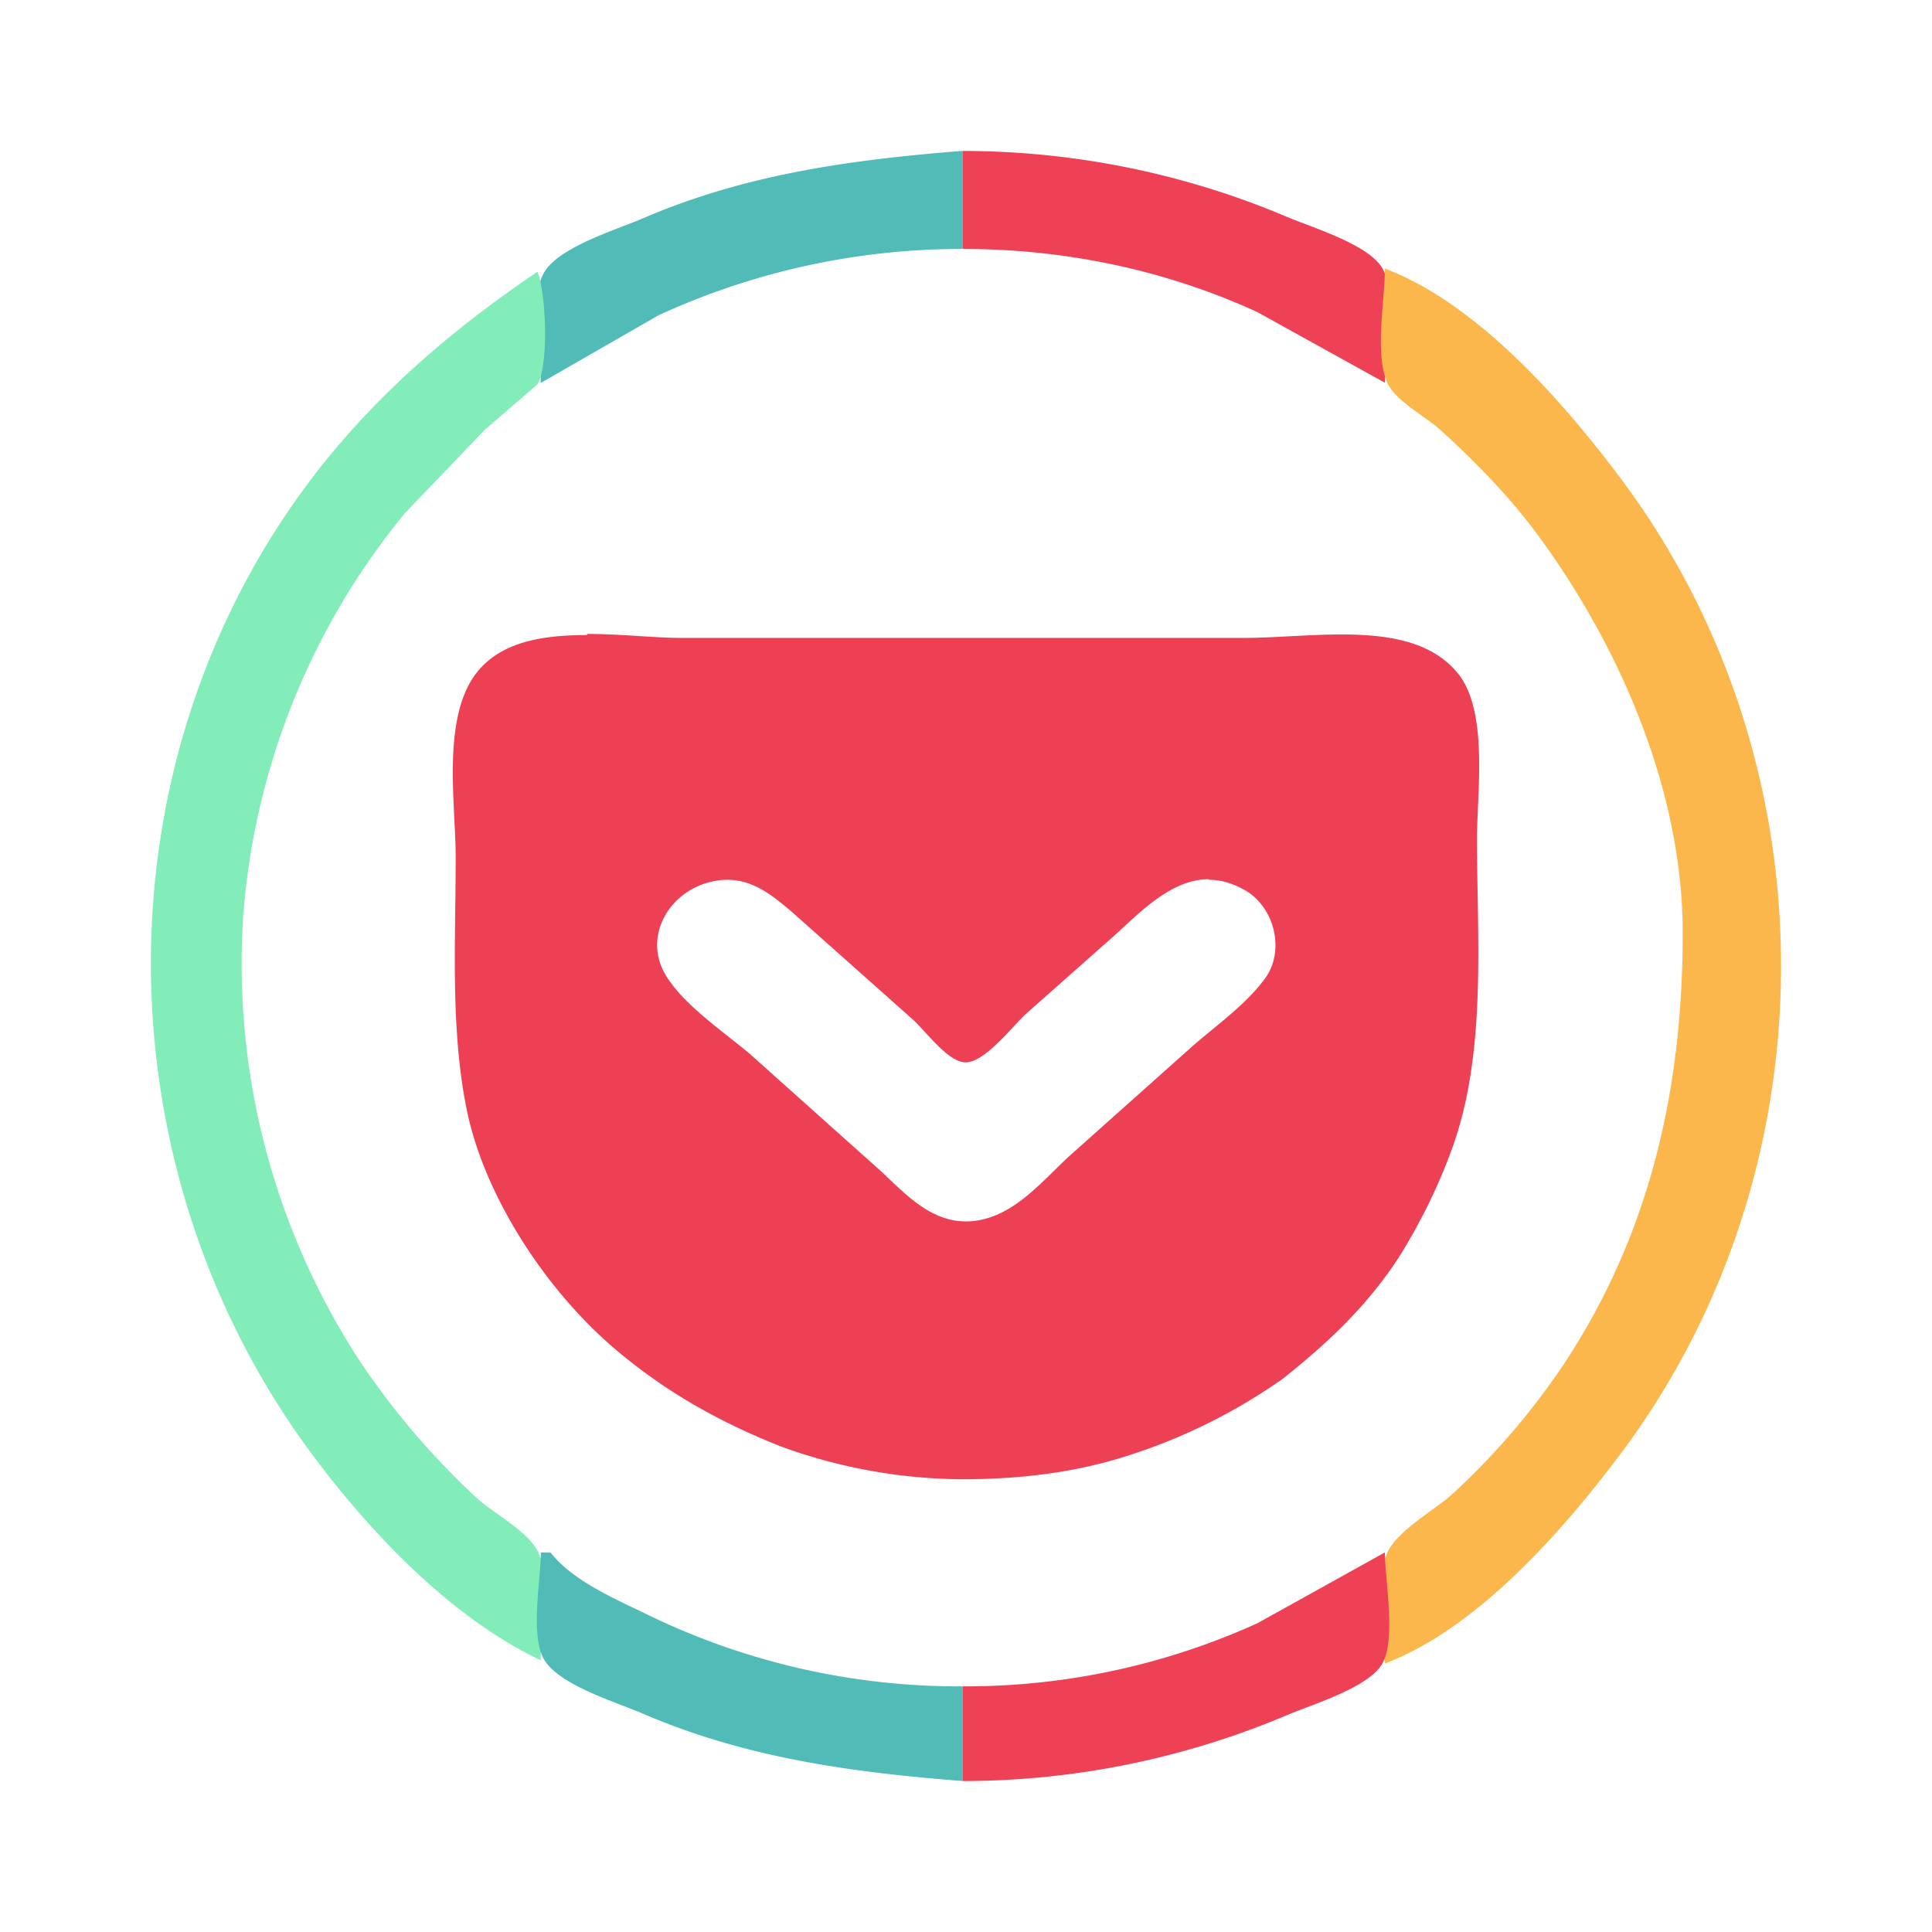 <svg xmlns="http://www.w3.org/2000/svg" width="64" height="64" viewBox="0 0 16.933 16.933"><path d="M5.146 5.566c-.378 0-.736.054-.952.31-.33.389-.2 1.166-.2 1.638 0 .723-.048 1.49.095 2.204.153.762.694 1.589 1.301 2.105.44.374.913.64 1.458.856a4.72 4.72 0 0 0 1.583.286c.493 0 .985-.055 1.454-.207a4.968 4.968 0 0 0 1.358-.674c.416-.33.75-.654 1.019-1.067.19-.305.353-.635.473-.974.296-.837.21-1.82.21-2.691 0-.394.1-1.102-.157-1.437-.388-.501-1.249-.324-1.89-.324h-4.92c-.244 0-.54-.035-.832-.035zm5.451 2.145c.106 0 .21.03.326.098.258.158.34.541.157.777-.167.222-.416.399-.626.581l-1.086.969c-.239.221-.487.531-.841.566-.354.034-.588-.236-.818-.448L6.571 9.236c-.234-.197-.564-.418-.727-.674-.23-.36.039-.792.455-.846.267-.035.454.118.64.275l1.062.945c.11.098.292.354.445.374.172.024.435-.325.545-.423l.789-.699c.23-.211.497-.482.813-.482" fill="#ee4055"/><g stroke-width=".185"><path d="M4.74 3.356l1.032-.593a6.364 6.364 0 0 1 2.667-.581v-.86c-.977.078-1.9.202-2.81.594-.232.1-.727.247-.86.472-.127.215-.03.72-.03.968z" fill="#51bbb7"/><path d="M8.439 1.323v.859c.888 0 1.77.181 2.58.553l1.12.62c0-.246.105-.807-.03-1.015-.134-.205-.611-.346-.831-.44a7.299 7.299 0 0 0-2.84-.577z" fill="#ef4155"/><path d="M12.138 2.354c0 .275-.09.74.018.993.07.166.33.297.462.416.324.293.635.613.891.968.704.973 1.237 2.215 1.239 3.435.002 1.357-.278 2.63-1.035 3.78a6.326 6.326 0 0 1-.97 1.136c-.158.148-.502.333-.587.533-.105.246-.018.697-.018.965.808-.306 1.558-1.162 2.062-1.833 1.88-2.503 1.88-6.058 0-8.56-.504-.672-1.254-1.528-2.062-1.833z" fill="#fbb74b"/><path d="M4.71 2.382c-.903.61-1.68 1.312-2.274 2.234-1.606 2.49-1.453 5.799.321 8.16.507.675 1.206 1.409 1.982 1.775 0-.26.086-.698-.017-.936-.083-.194-.404-.352-.556-.497a6.81 6.81 0 0 1-1.002-1.173 6.374 6.374 0 0 1-1.032-3.922A6.303 6.303 0 0 1 3.547 4.5l.705-.736.458-.394c.102-.168.076-.81 0-.989z" fill="#83edb9"/><path d="M4.74 13.606c0 .241-.095.73.029.939.133.225.628.372.86.472.91.392 1.833.516 2.81.593v-.83a6.24 6.24 0 0 1-2.753-.623c-.282-.138-.666-.299-.86-.55z" fill="#51bbb7"/><path d="M8.439 14.78v.83a7.3 7.3 0 0 0 2.839-.577c.22-.094.697-.235.83-.44.133-.203.03-.746.03-.987l-1.118.621a6.19 6.19 0 0 1-2.581.553m4.961-1.174l.029.029z" fill="#ef4155"/></g></svg>